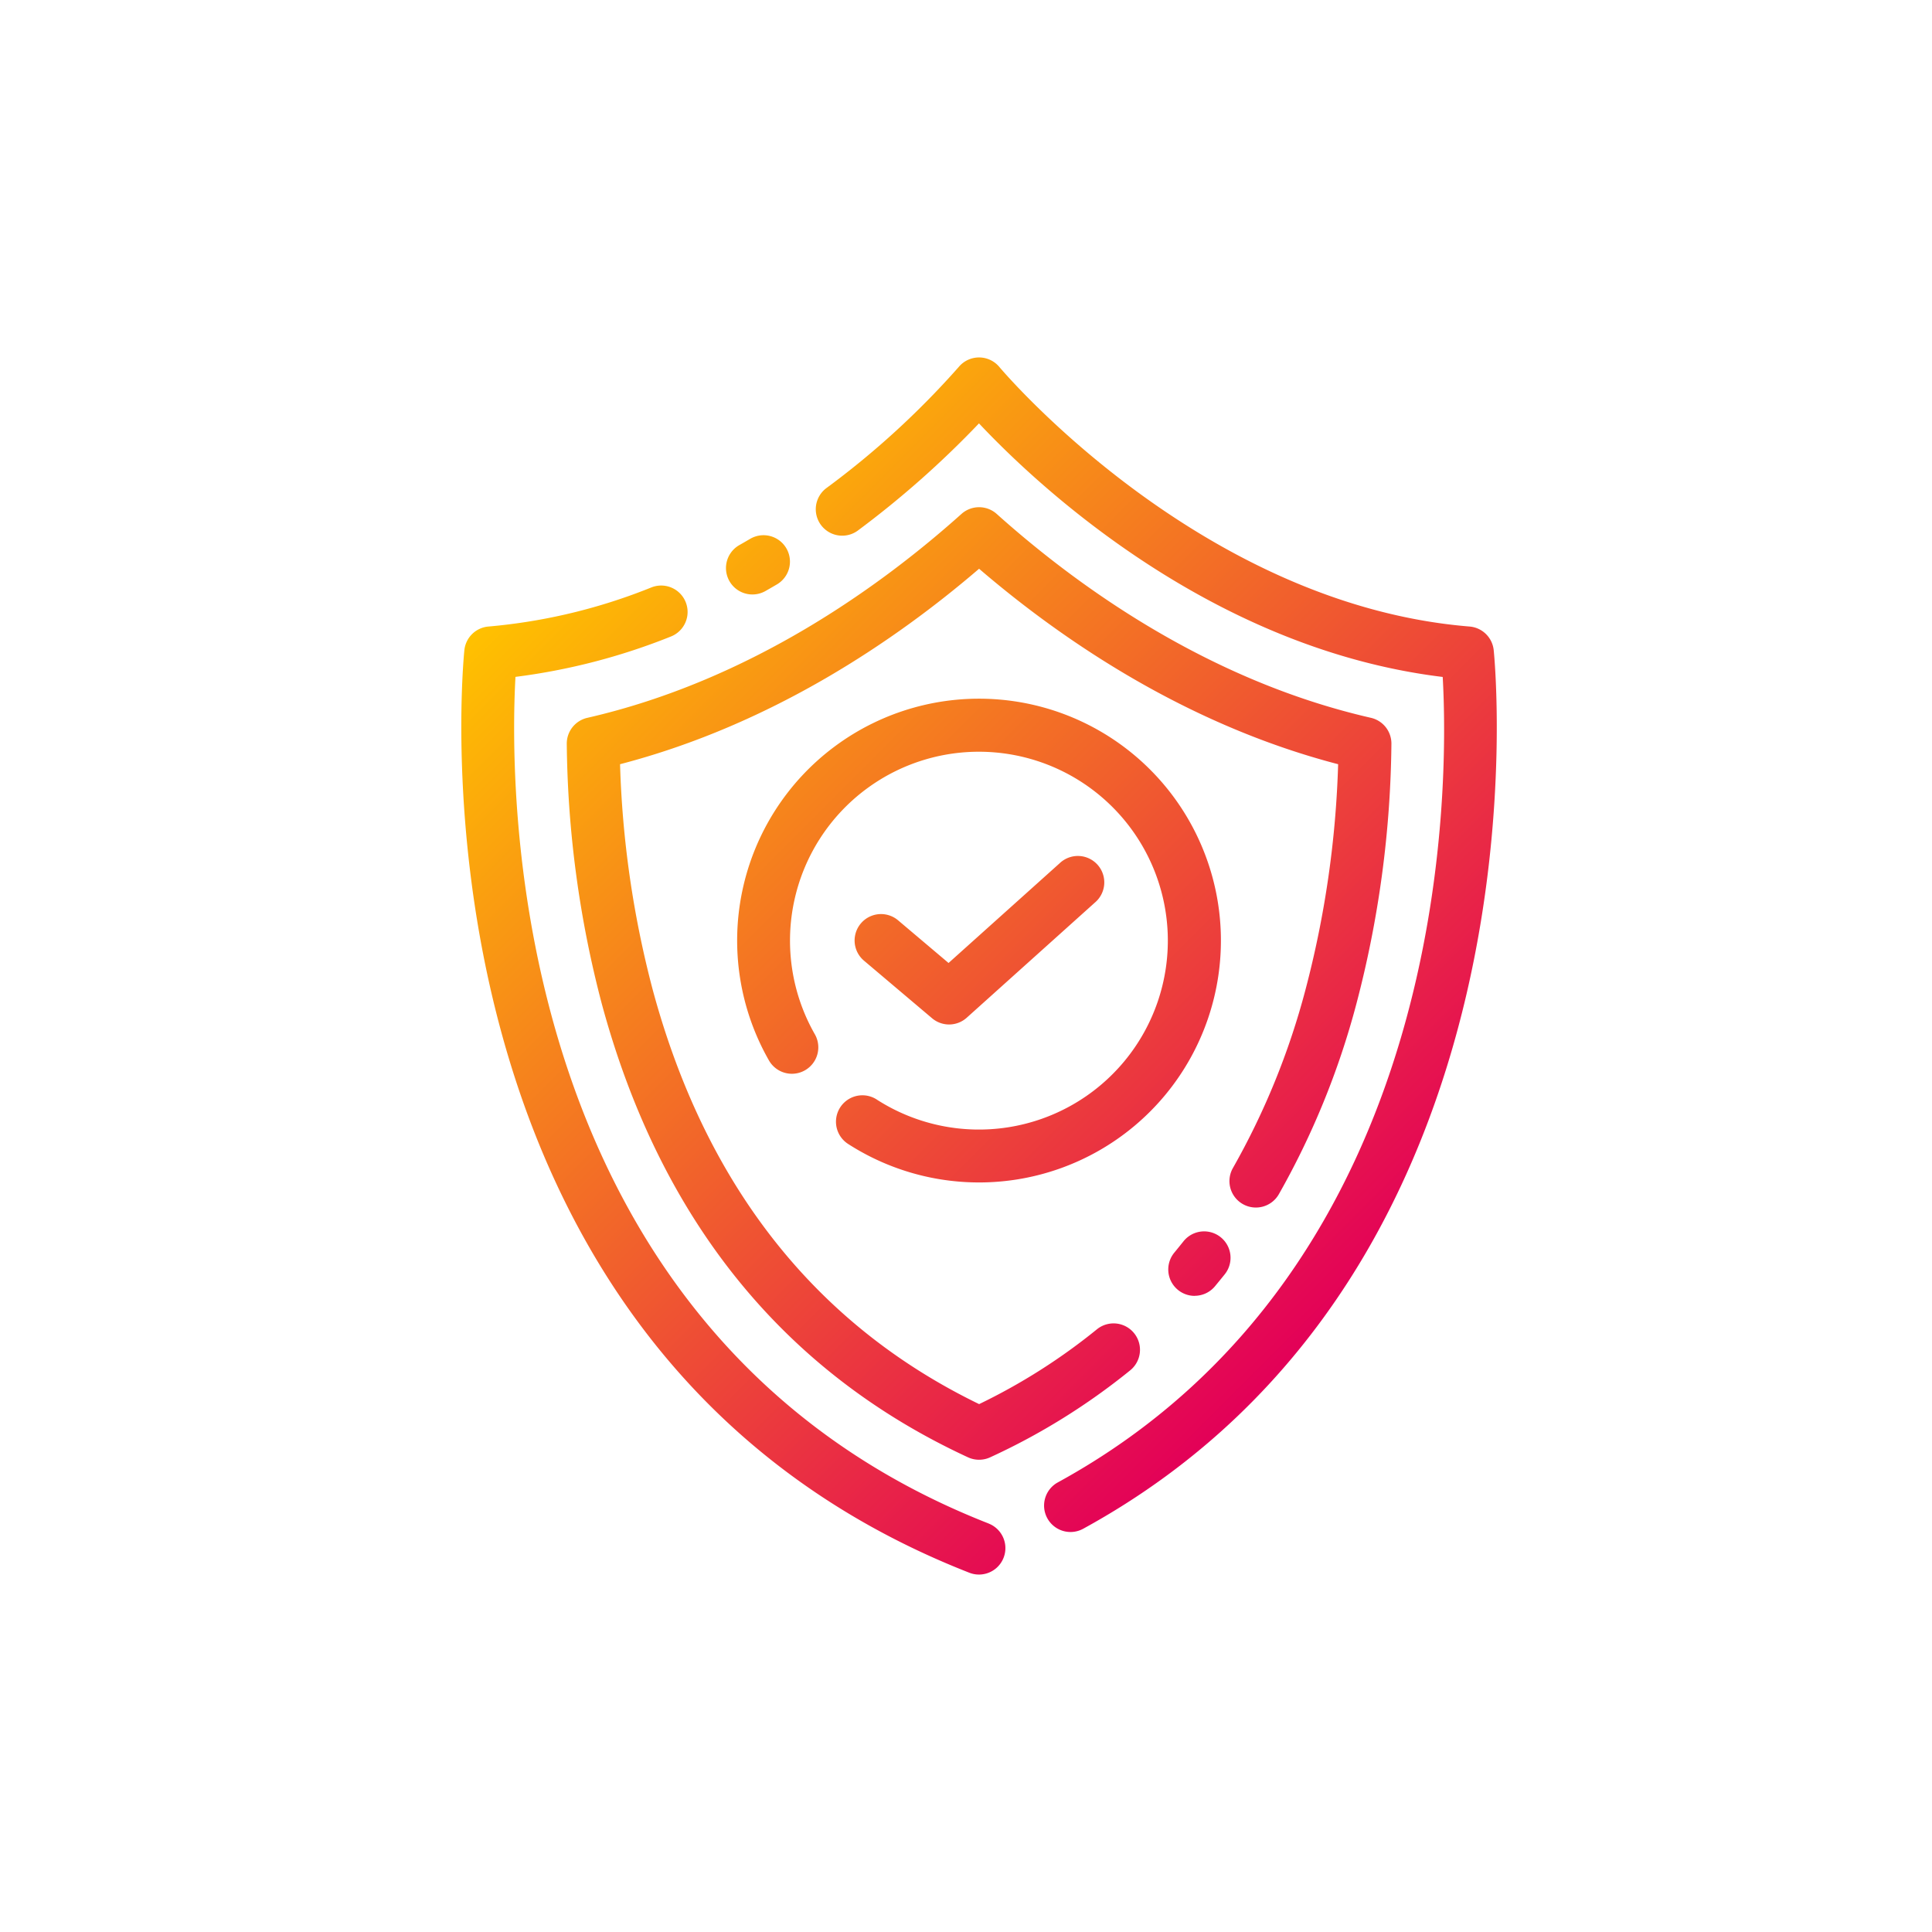<svg height="512" viewBox="0 0 128 128" width="512" xmlns="http://www.w3.org/2000/svg" xmlns:xlink="http://www.w3.org/1999/xlink"><linearGradient id="a" gradientUnits="userSpaceOnUse" x1="90.507" x2="39.237" y1="85.326" y2="34.056"><stop offset="0" stop-color="#e30058"/><stop offset="1" stop-color="#ffc100"/></linearGradient><path d="m58.084 72.846a12.516 12.516 0 1 0 -4.1-4.325 1.75 1.75 0 1 1 -3.038 1.738 16.025 16.025 0 1 1 5.241 5.529 1.751 1.751 0 0 1 1.9-2.942zm3.666-5.386a1.748 1.748 0 0 0 2.3-.035l8.487-7.625a1.75 1.75 0 1 0 -2.34-2.6l-7.353 6.6-3.344-2.827a1.75 1.75 0 0 0 -2.259 2.674zm-11.9-28.075a1.75 1.75 0 0 0 .86-.226q.386-.219.762-.44a1.75 1.75 0 0 0 -1.772-3.019c-.235.138-.473.276-.714.412a1.75 1.75 0 0 0 .863 3.273zm49.11 3.673a1.752 1.752 0 0 0 -1.6-1.549c-17.89-1.46-31.018-17.038-31.149-17.195a1.751 1.751 0 0 0 -2.694 0 56.046 56.046 0 0 1 -8.793 8.043 1.751 1.751 0 0 0 2.09 2.809 63.079 63.079 0 0 0 8.046-7.116c3.813 4.057 15.326 14.926 30.723 16.8.4 7.069.67 39.038-25.5 53.363a1.75 1.75 0 1 0 1.681 3.071c31.408-17.196 27.241-57.817 27.196-58.226zm-33.455 57.88c-31.995-12.533-31.771-48.538-31.354-56.093a41.625 41.625 0 0 0 10.3-2.675 1.75 1.75 0 1 0 -1.292-3.253 37.558 37.558 0 0 1 -10.791 2.592 1.752 1.752 0 0 0 -1.6 1.549c-.051.461-4.715 46.187 33.454 61.14a1.75 1.75 0 1 0 1.276-3.26zm13.643-15.088a1.749 1.749 0 0 0 1.347-.631q.33-.4.653-.8a1.75 1.75 0 1 0 -2.743-2.174q-.3.375-.6.741a1.75 1.75 0 0 0 1.345 2.869zm3.186-6.08a1.752 1.752 0 0 0 2.389-.643 52.993 52.993 0 0 0 5.143-12.627 70.246 70.246 0 0 0 2.319-17.217 1.751 1.751 0 0 0 -1.359-1.726c-10.782-2.466-19.433-8.706-24.791-13.507a1.752 1.752 0 0 0 -2.336 0c-5.358 4.8-14.008 11.041-24.79 13.509a1.751 1.751 0 0 0 -1.359 1.726 70.24 70.24 0 0 0 2.319 17.215c3.863 14.289 12.031 24.4 24.264 30.051a1.754 1.754 0 0 0 1.468 0 43.546 43.546 0 0 0 9.283-5.767 1.75 1.75 0 0 0 -2.214-2.711 39.759 39.759 0 0 1 -7.8 4.953c-10.848-5.261-18.12-14.488-21.622-27.438a66.191 66.191 0 0 1 -2.168-14.957c10.111-2.631 18.32-8.256 23.787-12.95 5.47 4.694 13.677 10.319 23.788 12.95a66.2 66.2 0 0 1 -2.168 14.957 49.424 49.424 0 0 1 -4.8 11.791 1.75 1.75 0 0 0 .647 2.391z" fill="url(#a)"/></svg>